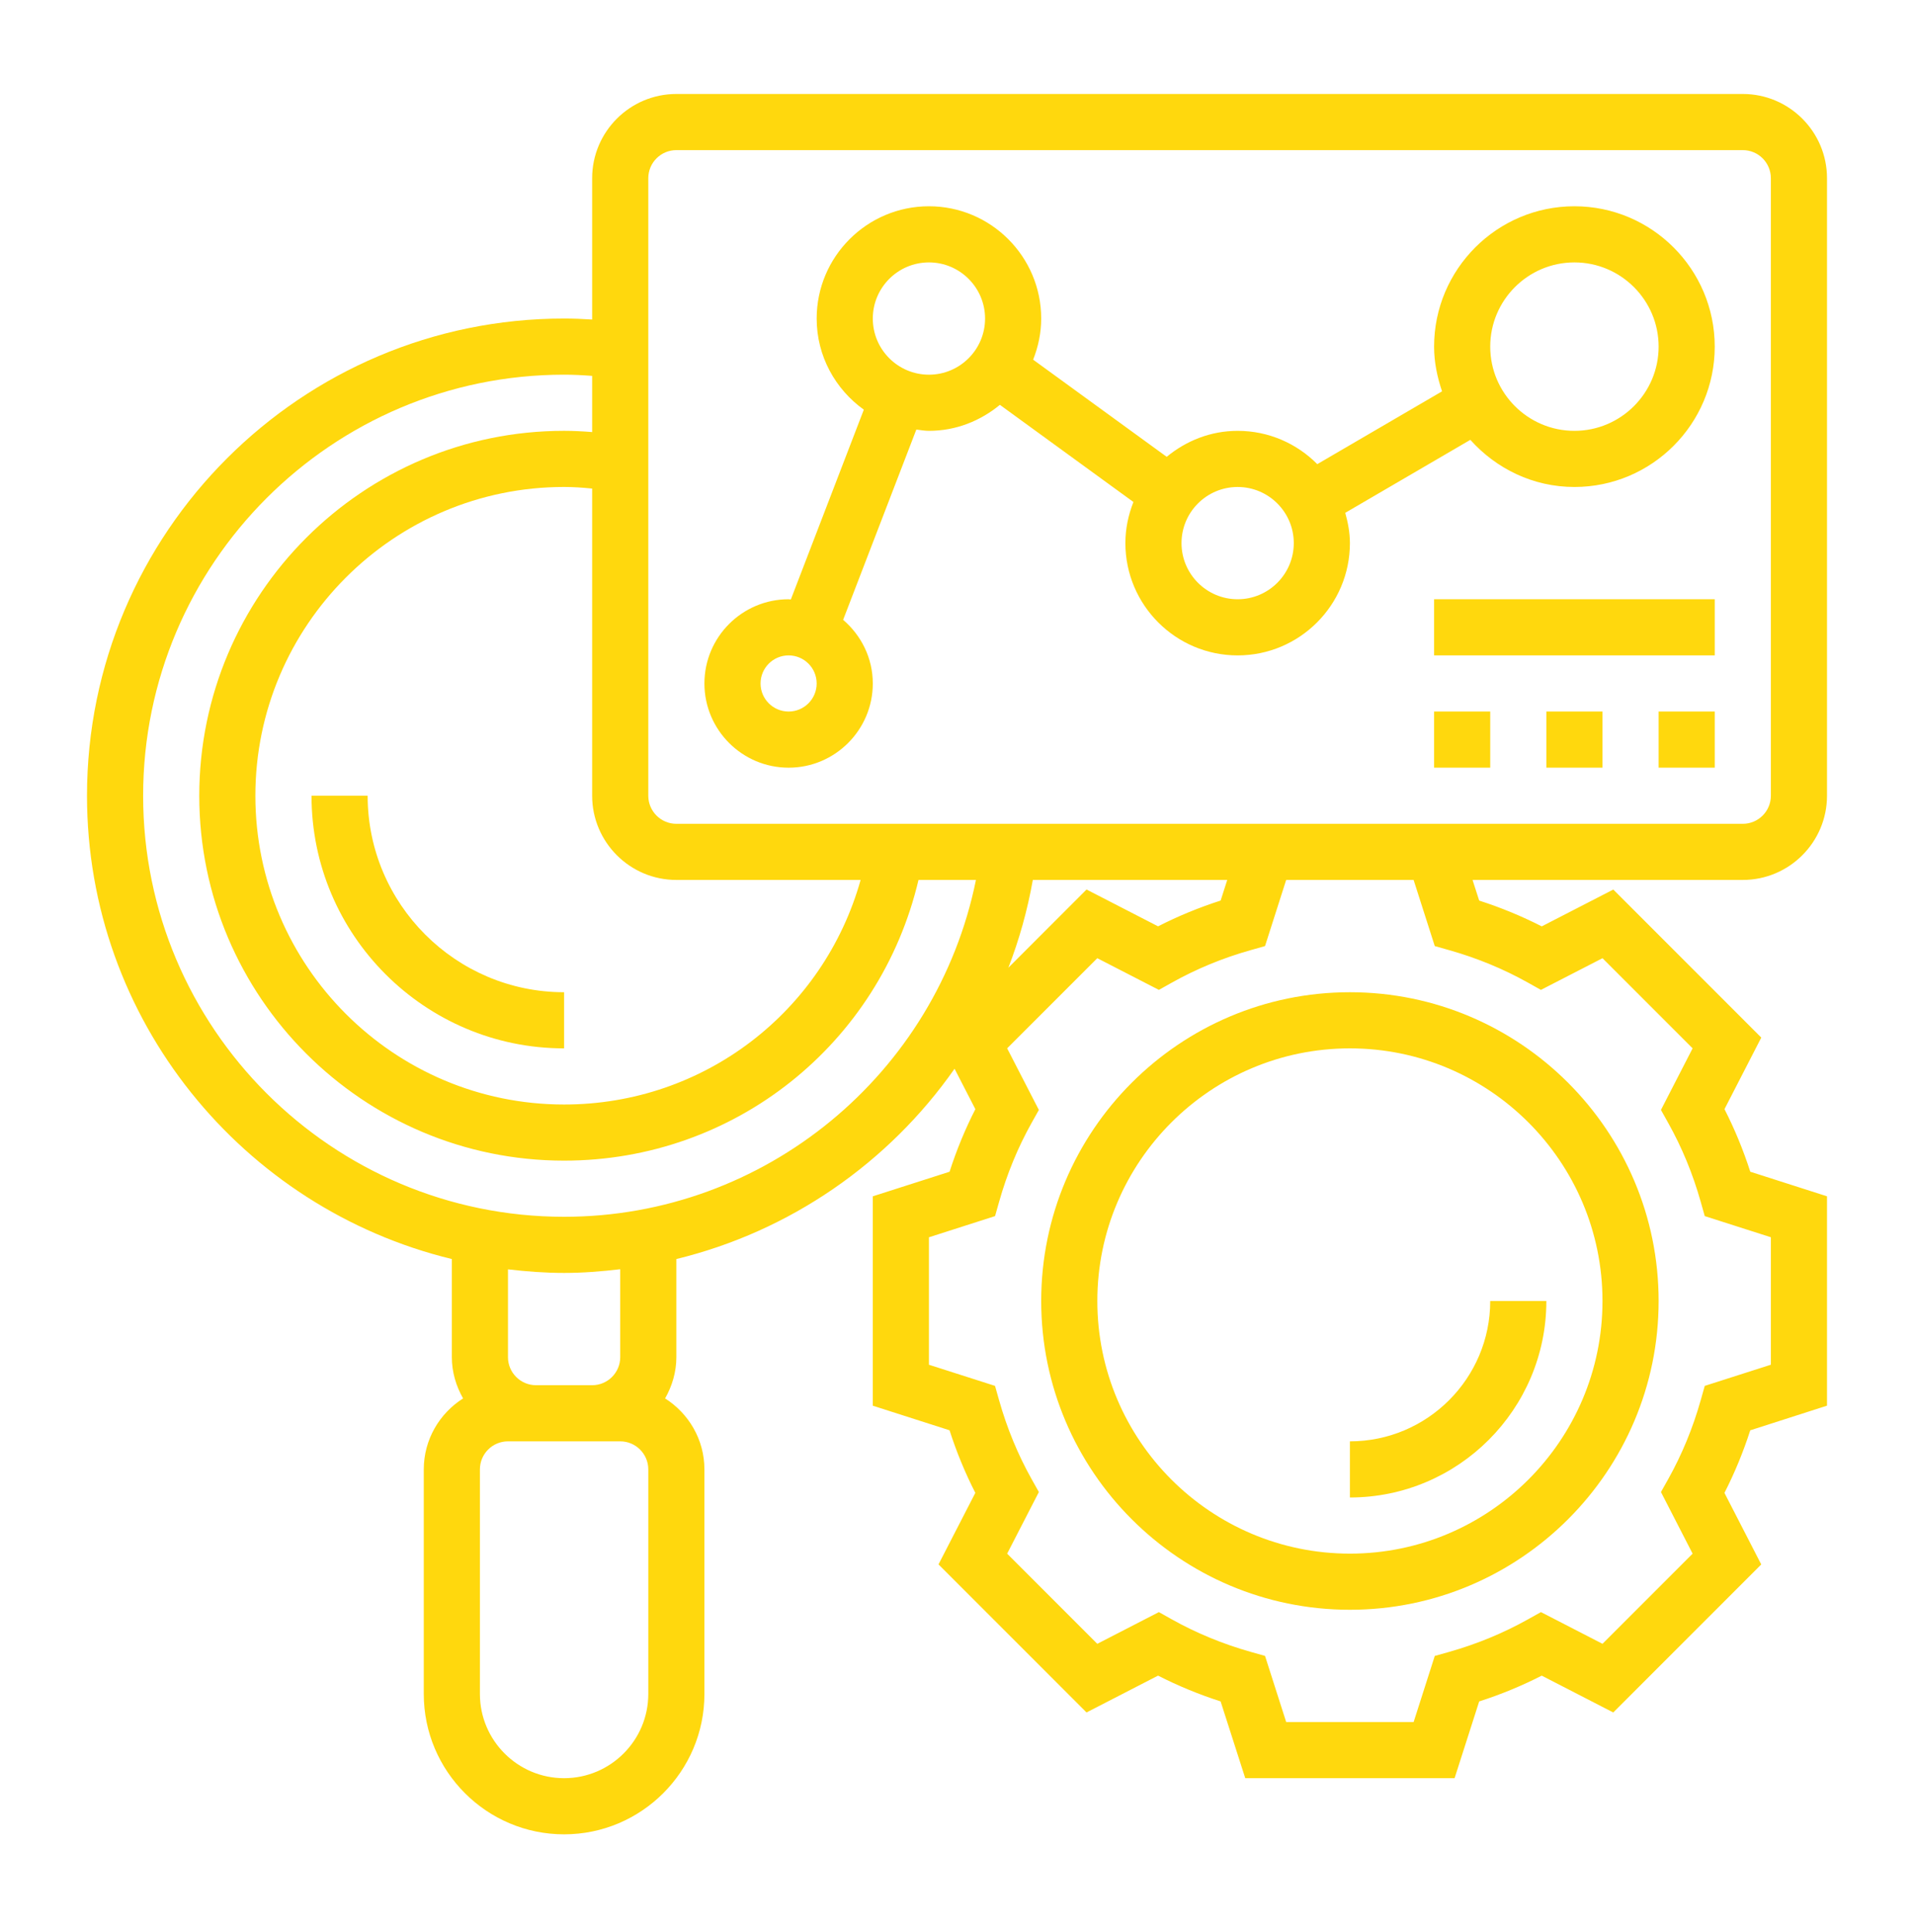 <svg width="110" height="111" viewBox="0 0 110 111" fill="none" xmlns="http://www.w3.org/2000/svg">
<path d="M105 45.723V10.239C105 7.571 102.829 5.4 100.161 5.4H38.871C36.203 5.4 34.032 7.571 34.032 10.239V18.36C33.473 18.323 32.942 18.303 32.419 18.303C17.3 18.303 5 30.603 5 45.723C5 58.616 13.957 69.431 25.968 72.344V77.981C25.968 78.847 26.215 79.648 26.614 80.353C25.261 81.211 24.355 82.715 24.355 84.432V97.335C24.355 101.782 27.973 105.4 32.419 105.4C36.866 105.4 40.484 101.782 40.484 97.335V84.432C40.484 82.715 39.577 81.211 38.224 80.353C38.624 79.648 38.871 78.847 38.871 77.981V72.344C45.41 70.753 51.074 66.814 54.86 61.41L56.055 63.732C55.471 64.876 54.974 66.079 54.573 67.327L50.161 68.74V80.771L54.571 82.184C54.973 83.434 55.469 84.637 56.053 85.779L53.937 89.89L62.444 98.397L66.555 96.281C67.698 96.865 68.902 97.361 70.15 97.763L71.566 102.174H83.597L85.01 97.764C86.258 97.363 87.463 96.866 88.605 96.282L92.716 98.398L101.221 89.892L99.106 85.781C99.69 84.639 100.187 83.434 100.589 82.186L105 80.769V68.739L100.59 67.326C100.189 66.079 99.692 64.873 99.108 63.731L101.223 59.619L92.718 51.113L88.606 53.229C87.461 52.644 86.258 52.148 85.011 51.747L84.629 50.561H100.161C102.829 50.561 105 48.39 105 45.723ZM38.871 50.561H49.461C47.332 58.14 40.453 63.465 32.419 63.465C22.637 63.465 14.677 55.505 14.677 45.723C14.677 35.94 22.637 27.981 32.419 27.981C32.935 27.981 33.474 28.016 34.032 28.073V45.723C34.032 48.39 36.203 50.561 38.871 50.561ZM37.258 97.335C37.258 100.003 35.087 102.174 32.419 102.174C29.752 102.174 27.581 100.003 27.581 97.335V84.432C27.581 83.542 28.303 82.819 29.194 82.819H30.806H34.032H35.645C36.535 82.819 37.258 83.542 37.258 84.432V97.335ZM35.645 77.981C35.645 78.871 34.923 79.594 34.032 79.594H30.806C29.916 79.594 29.194 78.871 29.194 77.981V72.936C30.253 73.06 31.326 73.142 32.419 73.142C33.511 73.142 34.584 73.055 35.645 72.929V77.981ZM32.419 69.916C19.079 69.916 8.226 59.063 8.226 45.723C8.226 32.382 19.079 21.529 32.419 21.529C32.931 21.529 33.468 21.555 34.032 21.598V24.827C33.481 24.782 32.944 24.755 32.419 24.755C20.858 24.755 11.452 34.161 11.452 45.723C11.452 57.284 20.858 66.69 32.419 66.69C42.221 66.69 50.569 59.982 52.787 50.561H56.089C53.826 61.713 43.965 69.916 32.419 69.916ZM59.358 50.561H70.531L70.152 51.745C68.905 52.147 67.7 52.642 66.556 53.227L62.445 51.111L57.952 55.605C58.576 53.995 59.047 52.31 59.358 50.561ZM82.458 54.361L83.292 54.597C84.885 55.047 86.403 55.673 87.803 56.456L88.558 56.879L92.098 55.058L97.277 60.237L95.457 63.776L95.879 64.532C96.663 65.931 97.289 67.45 97.739 69.044L97.974 69.877L101.774 71.092V78.416L97.974 79.632L97.739 80.466C97.287 82.063 96.661 83.581 95.881 84.977L95.457 85.732L97.277 89.273L92.098 94.453L88.56 92.631L87.803 93.053C86.405 93.835 84.887 94.463 83.292 94.915L82.458 95.15L81.243 98.948H73.919L72.703 95.148L71.869 94.913C70.273 94.461 68.755 93.835 67.358 93.055L66.603 92.631L63.063 94.453L57.882 89.273L59.705 85.732L59.281 84.977C58.5 83.582 57.874 82.064 57.421 80.466L57.185 79.632L53.387 78.418V71.094L57.187 69.877L57.423 69.044C57.874 67.447 58.5 65.929 59.281 64.532L59.705 63.777L57.882 60.237L63.063 55.058L66.603 56.879L67.358 56.456C68.758 55.673 70.276 55.045 71.869 54.597L72.703 54.361L73.918 50.561H81.242L82.458 54.361ZM71.566 47.336H38.871C37.981 47.336 37.258 46.611 37.258 45.723V10.239C37.258 9.35 37.981 8.626 38.871 8.626H100.161C101.052 8.626 101.774 9.35 101.774 10.239V45.723C101.774 46.611 101.052 47.336 100.161 47.336H83.595H71.566Z" fill="#FFD80D"/>
<path d="M90.484 11.852C86.037 11.852 82.419 15.47 82.419 19.917C82.419 20.82 82.603 21.675 82.877 22.486L75.706 26.67C74.537 25.49 72.918 24.756 71.129 24.756C69.574 24.756 68.166 25.33 67.052 26.249L59.376 20.667C59.666 19.933 59.839 19.14 59.839 18.304C59.839 14.746 56.945 11.852 53.387 11.852C49.829 11.852 46.935 14.746 46.935 18.304C46.935 20.464 48.011 22.369 49.645 23.54L45.45 34.446C45.406 34.444 45.366 34.433 45.323 34.433C42.655 34.433 40.484 36.604 40.484 39.272C40.484 41.94 42.655 44.111 45.323 44.111C47.99 44.111 50.161 41.94 50.161 39.272C50.161 37.804 49.492 36.504 48.456 35.615L52.663 24.682C52.903 24.711 53.139 24.756 53.387 24.756C54.942 24.756 56.348 24.182 57.465 23.262L65.14 28.845C64.85 29.578 64.677 30.372 64.677 31.207C64.677 34.765 67.571 37.659 71.129 37.659C74.687 37.659 77.581 34.765 77.581 31.207C77.581 30.601 77.469 30.025 77.313 29.467L84.502 25.273C85.979 26.922 88.102 27.982 90.484 27.982C94.931 27.982 98.548 24.364 98.548 19.917C98.548 15.47 94.931 11.852 90.484 11.852ZM45.323 40.885C44.432 40.885 43.71 40.161 43.71 39.272C43.71 38.383 44.432 37.659 45.323 37.659C46.213 37.659 46.935 38.383 46.935 39.272C46.935 40.161 46.213 40.885 45.323 40.885ZM53.387 21.53C51.608 21.53 50.161 20.083 50.161 18.304C50.161 16.525 51.608 15.078 53.387 15.078C55.166 15.078 56.613 16.525 56.613 18.304C56.613 20.083 55.166 21.53 53.387 21.53ZM71.129 34.433C69.35 34.433 67.903 32.986 67.903 31.207C67.903 29.428 69.35 27.982 71.129 27.982C72.908 27.982 74.355 29.428 74.355 31.207C74.355 32.986 72.908 34.433 71.129 34.433ZM90.484 24.756C87.816 24.756 85.645 22.585 85.645 19.917C85.645 17.249 87.816 15.078 90.484 15.078C93.152 15.078 95.323 17.249 95.323 19.917C95.323 22.585 93.152 24.756 90.484 24.756Z" fill="#FFD80D"/>
<path d="M82.419 40.884H85.645V44.11H82.419V40.884Z" fill="#FFD80D"/>
<path d="M88.871 40.884H92.097V44.11H88.871V40.884Z" fill="#FFD80D"/>
<path d="M95.323 40.884H98.548V44.11H95.323V40.884Z" fill="#FFD80D"/>
<path d="M82.419 34.432H98.548V37.658H82.419V34.432Z" fill="#FFD80D"/>
<path d="M21.129 45.722H17.903C17.903 53.726 24.415 60.239 32.419 60.239V57.013C26.195 57.013 21.129 51.948 21.129 45.722Z" fill="#FFD80D"/>
<path d="M88.871 74.755H85.645C85.645 79.202 82.027 82.819 77.581 82.819V86.045C83.805 86.045 88.871 80.979 88.871 74.755Z" fill="#FFD80D"/>
<path d="M59.839 74.755C59.839 84.537 67.798 92.497 77.581 92.497C87.363 92.497 95.323 84.537 95.323 74.755C95.323 64.972 87.363 57.013 77.581 57.013C67.798 57.013 59.839 64.972 59.839 74.755ZM77.581 60.239C85.585 60.239 92.097 66.75 92.097 74.755C92.097 82.76 85.585 89.271 77.581 89.271C69.576 89.271 63.065 82.76 63.065 74.755C63.065 66.75 69.576 60.239 77.581 60.239Z" fill="#FFD80D"/>
</svg>
